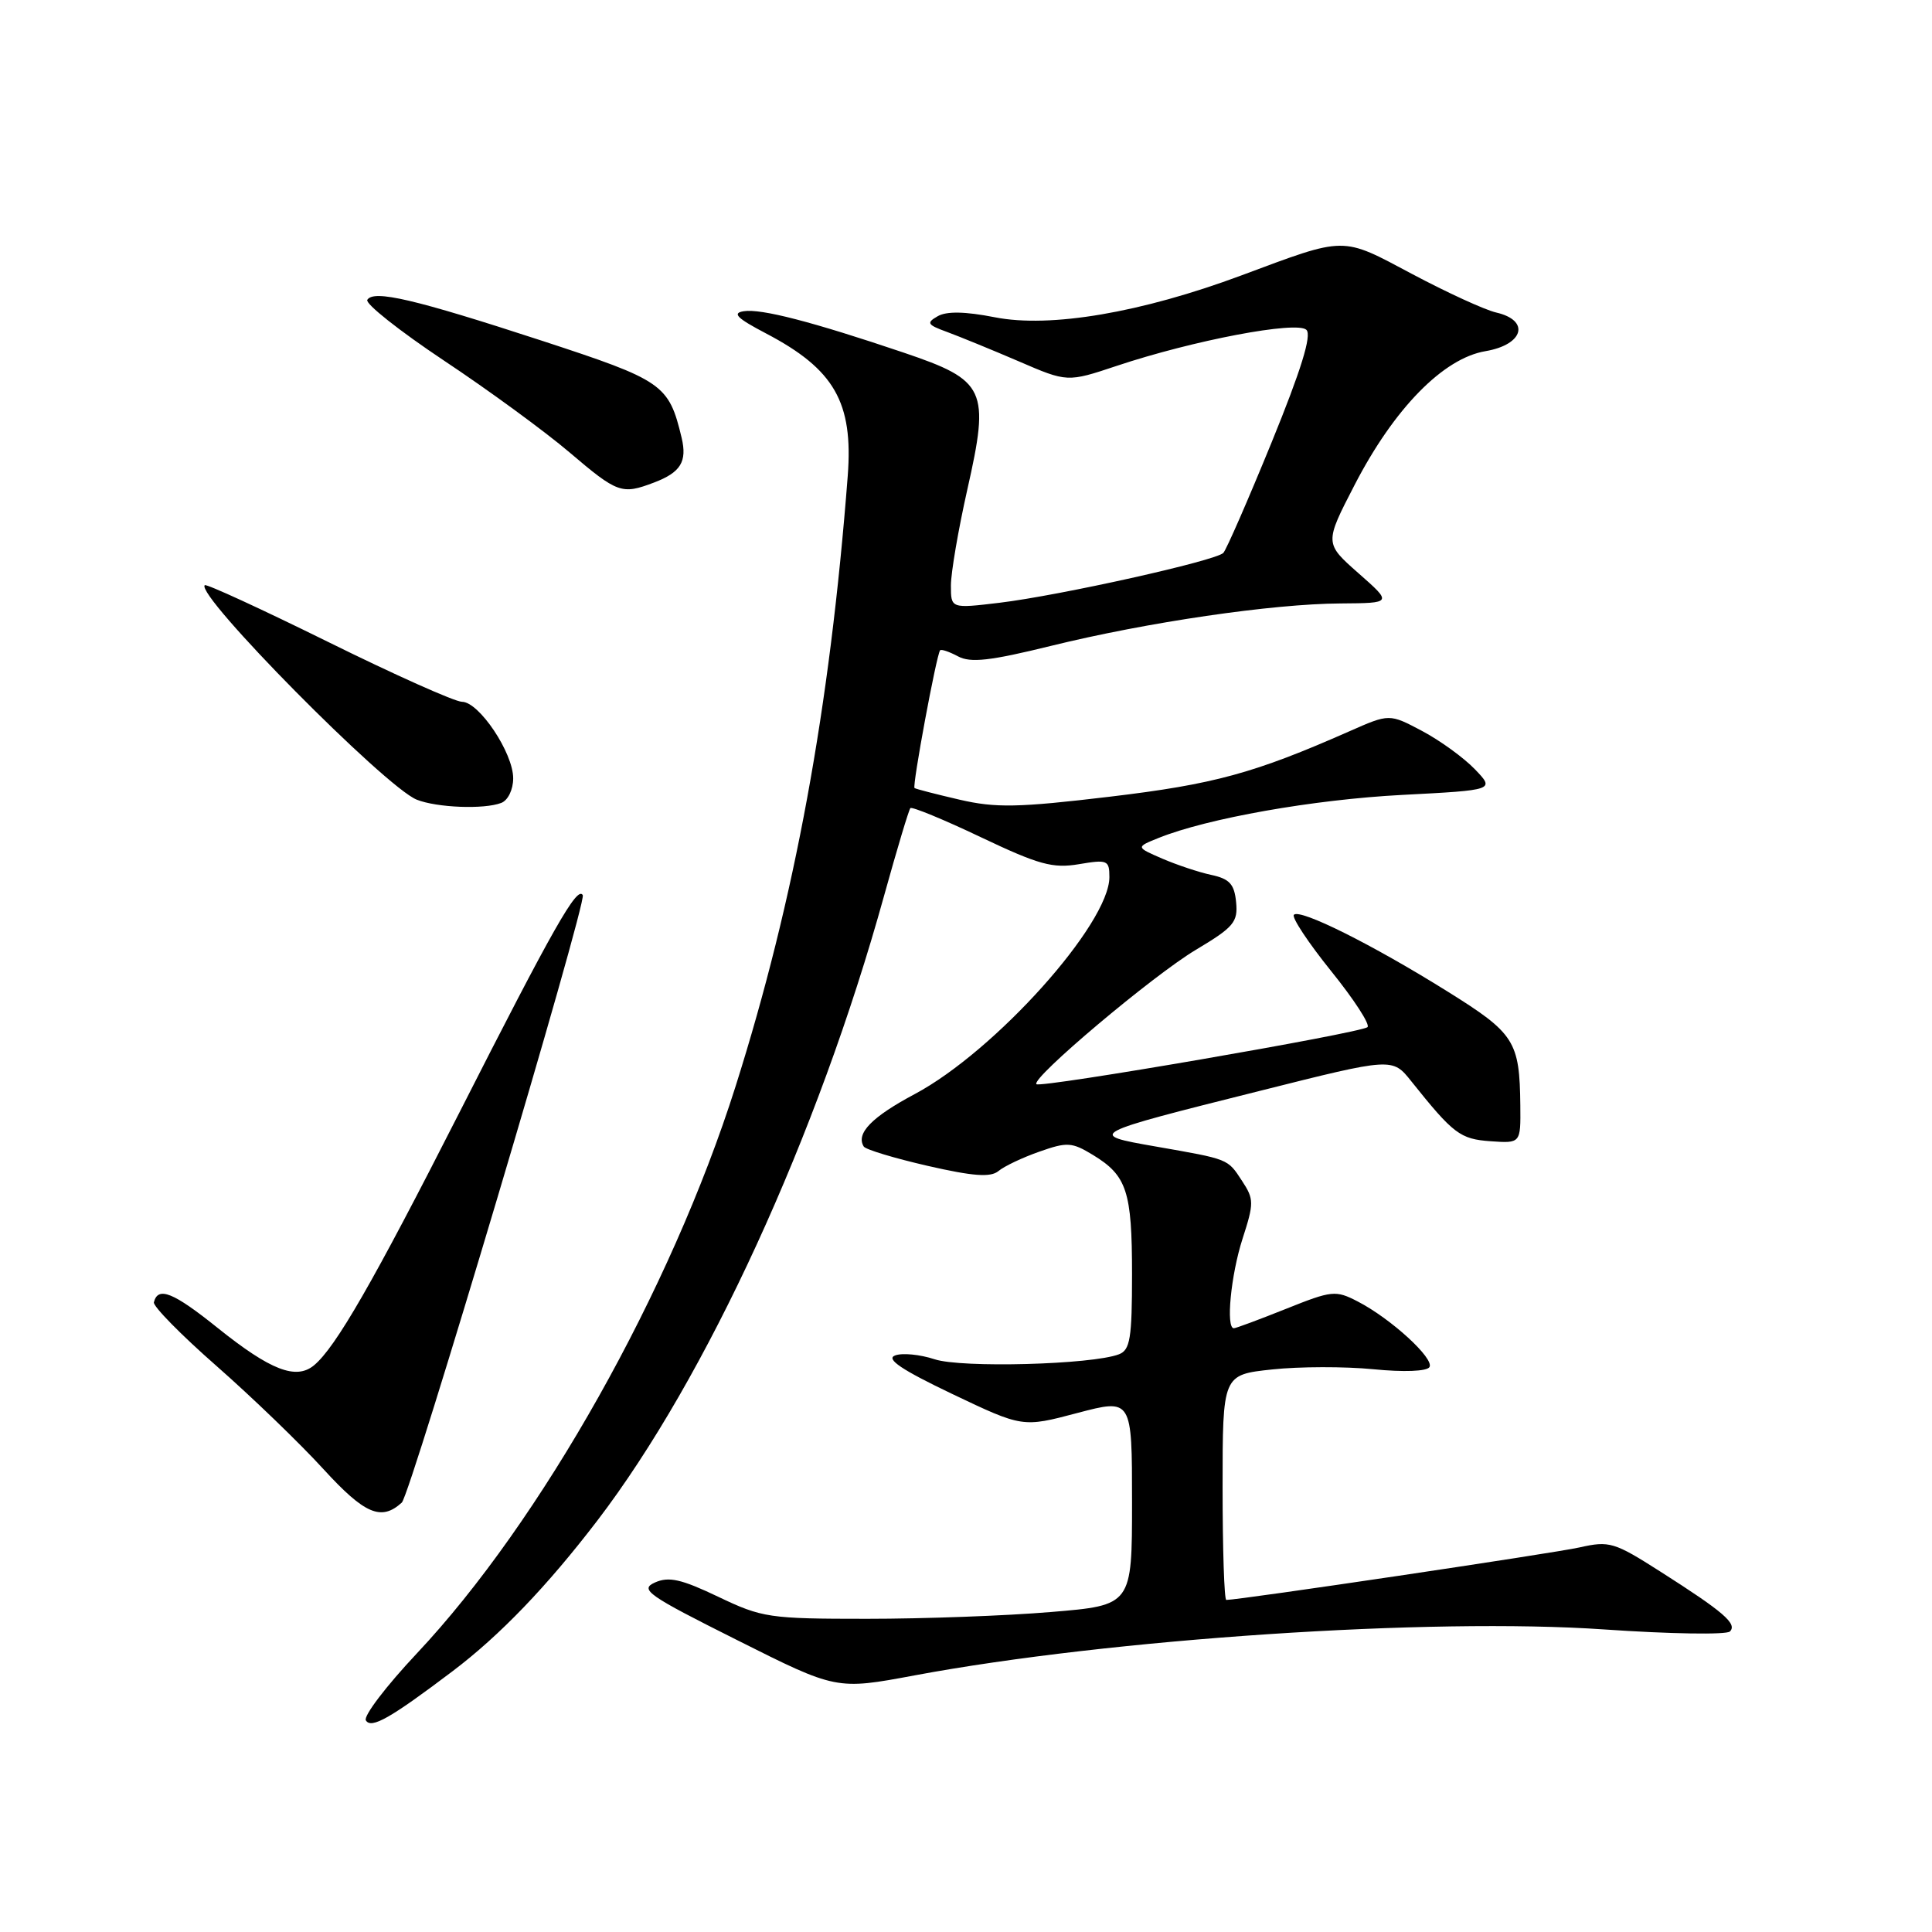<?xml version="1.0" encoding="UTF-8" standalone="no"?>
<!DOCTYPE svg PUBLIC "-//W3C//DTD SVG 1.1//EN" "http://www.w3.org/Graphics/SVG/1.1/DTD/svg11.dtd" >
<svg xmlns="http://www.w3.org/2000/svg" xmlns:xlink="http://www.w3.org/1999/xlink" version="1.1" viewBox="0 0 256 256">
 <g >
 <path fill="currentColor"
d=" M 60.00 221.42 C 66.26 216.68 72.48 210.20 79.14 201.50 C 93.60 182.58 108.35 150.44 117.14 118.71 C 118.85 112.55 120.42 107.31 120.63 107.08 C 120.83 106.86 125.03 108.58 129.96 110.93 C 137.66 114.59 139.50 115.09 142.96 114.51 C 146.74 113.87 147.00 113.98 147.00 116.22 C 147.00 122.41 131.86 139.29 121.21 144.97 C 115.52 148.00 113.38 150.19 114.45 151.92 C 114.70 152.32 118.51 153.47 122.91 154.48 C 128.98 155.87 131.26 156.03 132.30 155.17 C 133.05 154.54 135.49 153.38 137.72 152.60 C 141.40 151.30 142.03 151.34 144.81 153.03 C 149.32 155.77 150.00 157.84 150.00 168.83 C 150.00 177.34 149.75 178.88 148.27 179.45 C 144.71 180.82 127.40 181.29 123.84 180.11 C 121.90 179.47 119.53 179.24 118.59 179.61 C 117.35 180.08 119.48 181.51 126.18 184.71 C 135.50 189.15 135.50 189.15 142.75 187.23 C 150.00 185.32 150.00 185.32 150.00 199.01 C 150.00 212.71 150.00 212.71 139.25 213.60 C 133.34 214.10 122.37 214.50 114.89 214.50 C 101.90 214.50 100.99 214.36 95.17 211.58 C 90.27 209.24 88.62 208.87 86.78 209.69 C 84.72 210.62 85.79 211.37 97.67 217.32 C 110.83 223.93 110.83 223.93 121.17 222.00 C 147.18 217.15 189.60 214.32 212.57 215.91 C 221.27 216.51 228.77 216.63 229.22 216.18 C 230.23 215.17 228.40 213.59 220.00 208.24 C 213.89 204.34 213.25 204.15 209.30 205.04 C 205.89 205.81 164.24 212.00 162.49 212.00 C 162.22 212.00 162.00 205.29 162.00 197.08 C 162.00 182.16 162.00 182.16 168.56 181.46 C 172.17 181.07 178.20 181.06 181.97 181.43 C 186.00 181.83 189.06 181.71 189.41 181.15 C 190.10 180.03 184.30 174.72 179.90 172.45 C 176.98 170.94 176.49 170.99 170.40 173.43 C 166.87 174.84 163.76 176.00 163.49 176.00 C 162.41 176.00 163.10 168.93 164.64 164.15 C 166.17 159.42 166.17 158.90 164.58 156.48 C 162.64 153.52 162.92 153.63 153.09 151.91 C 143.99 150.32 144.06 150.28 167.00 144.53 C 184.50 140.13 184.50 140.13 187.00 143.27 C 192.59 150.26 193.46 150.93 197.50 151.22 C 201.50 151.50 201.50 151.50 201.45 146.50 C 201.36 137.93 200.71 136.93 191.76 131.35 C 181.81 125.14 172.28 120.39 171.45 121.21 C 171.12 121.54 173.34 124.89 176.37 128.66 C 179.41 132.42 181.58 135.77 181.20 136.10 C 180.28 136.89 137.87 144.20 137.33 143.66 C 136.57 142.90 152.76 129.26 158.45 125.86 C 163.48 122.86 164.05 122.18 163.79 119.54 C 163.56 117.15 162.92 116.45 160.50 115.93 C 158.85 115.58 155.93 114.60 154.00 113.77 C 150.50 112.25 150.50 112.25 153.50 111.04 C 159.97 108.43 174.08 105.94 185.79 105.33 C 198.08 104.69 198.08 104.69 195.43 101.93 C 193.97 100.41 190.83 98.13 188.44 96.86 C 184.10 94.56 184.10 94.56 178.80 96.90 C 166.18 102.47 160.88 103.92 147.03 105.57 C 134.86 107.02 131.95 107.07 127.14 105.96 C 124.04 105.24 121.36 104.55 121.18 104.42 C 120.85 104.19 124.08 86.77 124.57 86.17 C 124.71 85.99 125.78 86.35 126.94 86.97 C 128.60 87.86 131.19 87.57 139.27 85.58 C 152.03 82.44 168.61 80.01 177.63 79.96 C 184.50 79.91 184.50 79.91 180.00 75.95 C 175.50 71.98 175.50 71.98 179.50 64.24 C 184.73 54.12 191.24 47.47 196.84 46.53 C 201.90 45.67 202.79 42.45 198.25 41.41 C 196.74 41.06 191.73 38.76 187.12 36.31 C 177.68 31.29 178.48 31.28 164.50 36.49 C 151.24 41.43 139.15 43.49 131.82 42.04 C 127.89 41.27 125.43 41.22 124.25 41.90 C 122.71 42.78 122.86 43.03 125.50 43.99 C 127.15 44.60 131.41 46.34 134.97 47.87 C 141.43 50.66 141.43 50.66 147.97 48.48 C 158.12 45.09 171.88 42.48 173.11 43.71 C 173.83 44.43 172.41 49.02 168.49 58.63 C 165.37 66.26 162.50 72.84 162.10 73.26 C 161.12 74.30 140.42 78.91 132.44 79.87 C 126.00 80.64 126.00 80.64 126.00 77.58 C 126.00 75.90 126.98 70.18 128.17 64.89 C 131.18 51.57 130.64 50.41 119.73 46.72 C 107.62 42.63 100.84 40.87 98.54 41.24 C 96.97 41.49 97.66 42.17 101.50 44.18 C 110.56 48.93 113.07 53.31 112.33 63.05 C 109.97 93.81 105.31 119.17 97.46 143.97 C 88.90 170.99 71.70 201.58 55.23 219.09 C 51.17 223.41 48.13 227.40 48.48 227.96 C 49.19 229.12 51.72 227.68 60.00 221.42 Z  M 53.24 199.10 C 54.41 198.03 77.77 119.60 77.22 118.61 C 76.49 117.33 73.35 122.86 60.83 147.50 C 49.47 169.84 44.48 178.53 41.61 180.91 C 39.23 182.88 35.85 181.57 28.87 175.98 C 22.96 171.23 20.93 170.41 20.39 172.56 C 20.26 173.08 23.99 176.88 28.69 181.00 C 33.38 185.12 39.76 191.27 42.86 194.67 C 48.33 200.65 50.52 201.58 53.24 199.10 Z  M 66.42 106.39 C 67.31 106.05 68.00 104.63 68.00 103.13 C 68.00 99.76 63.48 93.00 61.21 92.99 C 60.27 92.98 52.30 89.42 43.50 85.07 C 34.70 80.73 27.33 77.33 27.13 77.54 C 25.86 78.80 51.04 104.28 55.22 105.96 C 57.88 107.02 64.14 107.27 66.42 106.39 Z  M 86.66 63.94 C 90.19 62.60 91.07 61.17 90.32 58.01 C 88.62 50.91 87.89 50.41 71.75 45.13 C 54.90 39.63 49.51 38.37 48.67 39.73 C 48.36 40.23 52.92 43.84 58.80 47.76 C 64.69 51.67 72.18 57.15 75.46 59.94 C 81.84 65.37 82.39 65.56 86.66 63.94 Z "/>
</g>
</svg>